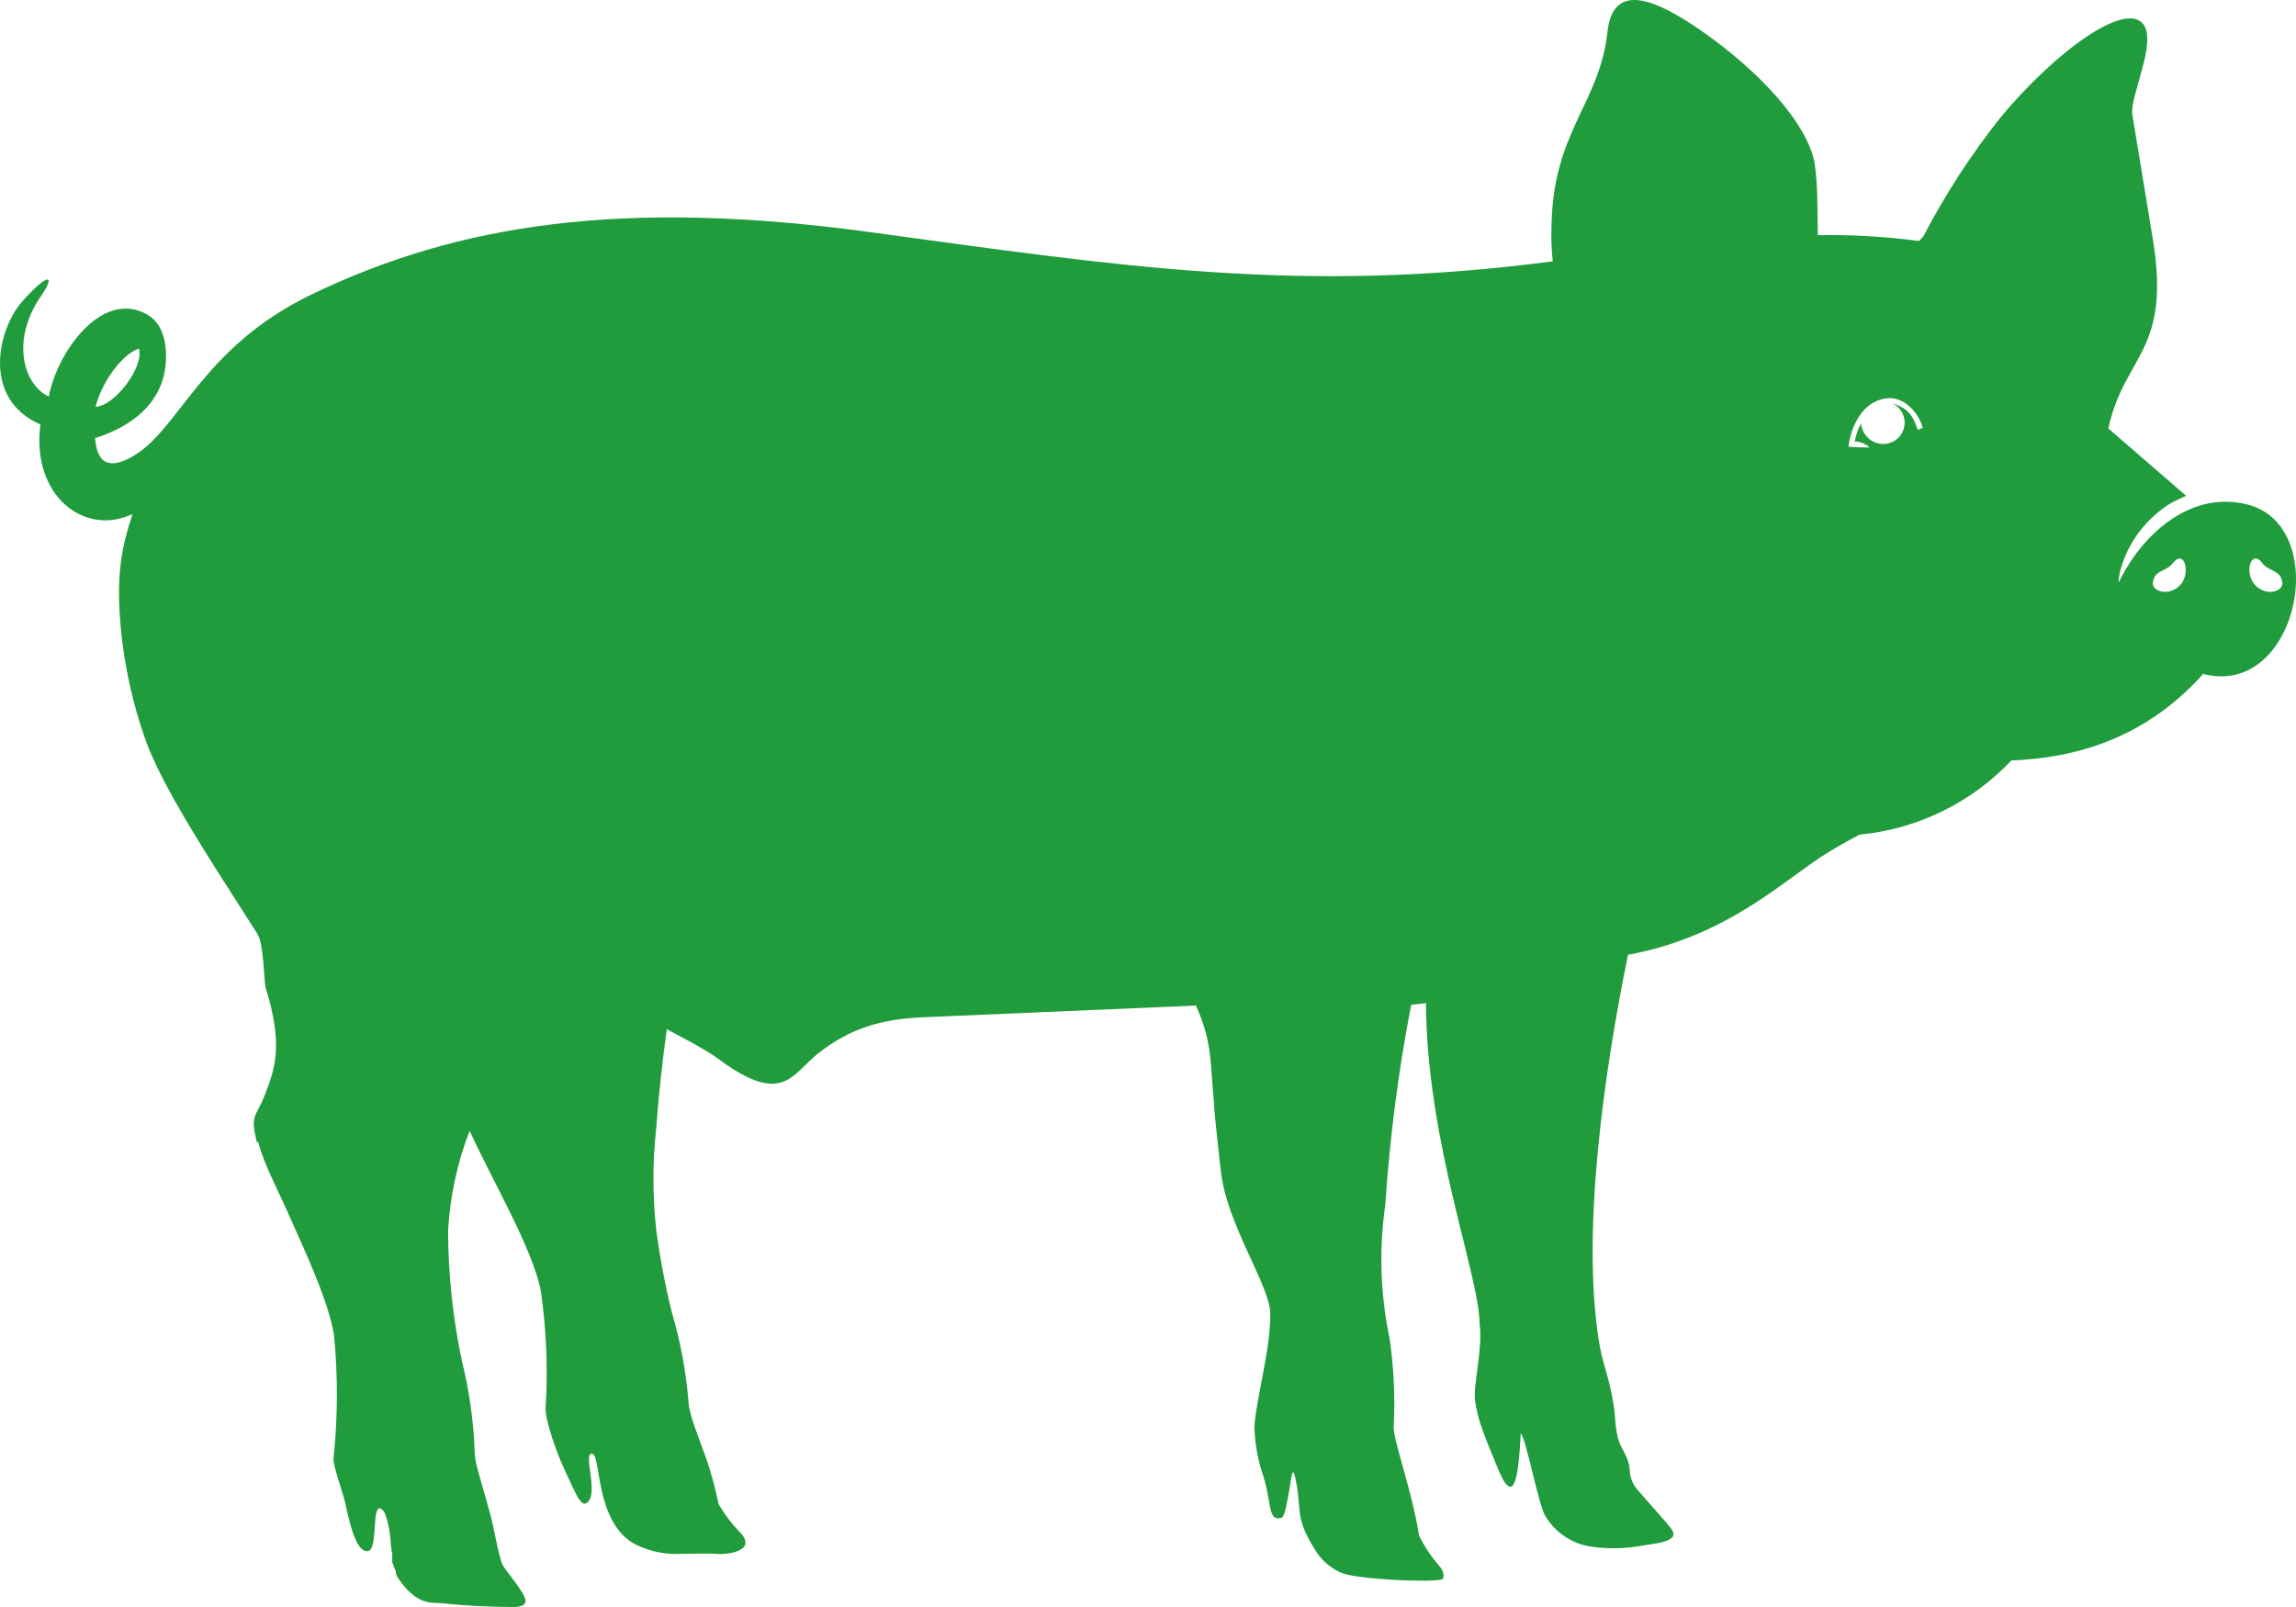<svg width="50" height="35" viewBox="0 0 50 35" fill="none" xmlns="http://www.w3.org/2000/svg">
<path fill-rule="evenodd" clip-rule="evenodd" d="M2.081 8.858C2.2 8.38 2.61 7.743 3.027 7.589C3.139 8.014 2.473 8.858 2.081 8.858ZM41.251 9.605C41.181 9.645 41.102 9.668 41.021 9.669C40.94 9.671 40.859 9.652 40.787 9.614C40.715 9.576 40.654 9.521 40.609 9.453C40.564 9.385 40.536 9.306 40.529 9.224C40.461 9.345 40.414 9.478 40.39 9.615C40.511 9.615 40.627 9.663 40.712 9.748C40.56 9.748 40.406 9.738 40.253 9.731C40.309 9.272 40.565 8.748 41.065 8.677C41.455 8.622 41.77 8.969 41.873 9.317L41.762 9.361C41.651 9.019 41.531 8.887 41.204 8.783C41.281 8.817 41.347 8.872 41.395 8.942C41.444 9.012 41.472 9.094 41.477 9.179C41.481 9.264 41.463 9.349 41.423 9.424C41.384 9.499 41.324 9.561 41.251 9.605ZM5.624 24.877C5.744 25.341 6.046 25.913 6.225 26.313C6.663 27.289 7.173 28.384 7.276 29.101C7.361 29.988 7.356 30.881 7.263 31.767C7.249 31.918 7.464 32.497 7.517 32.731C7.619 33.195 7.756 33.801 8.003 33.784C8.251 33.767 8.076 32.747 8.3 32.86C8.347 32.893 8.381 32.943 8.395 33C8.529 33.37 8.483 33.574 8.542 33.844V33.863V33.884V33.906V33.914V33.93V33.944V33.959V33.974V33.983V34V34.009V34.017V34.032C8.553 34.055 8.563 34.079 8.575 34.103V34.113V34.128L8.598 34.175L8.61 34.195V34.204L8.62 34.224V34.235V34.245V34.255V34.265L8.634 34.286V34.294V34.305V34.317C9.053 34.976 9.409 34.902 9.578 34.914C10.12 34.972 10.664 35 11.209 35C11.415 34.988 11.521 34.926 11.378 34.697C11.2 34.404 11.009 34.206 10.941 34.075C10.873 33.945 10.731 33.183 10.717 33.137C10.548 32.471 10.342 31.889 10.339 31.664C10.317 30.982 10.224 30.304 10.059 29.642C9.862 28.709 9.76 27.758 9.758 26.803C9.8 26.058 9.958 25.324 10.227 24.628C10.707 25.683 11.605 27.206 11.778 28.116C11.899 28.962 11.934 29.817 11.882 30.669C11.871 30.918 12.11 31.616 12.281 31.98C12.537 32.527 12.644 32.824 12.78 32.731C13.056 32.543 12.675 31.611 12.9 31.664C13.09 31.707 12.958 33.091 13.775 33.603C14.083 33.771 14.43 33.855 14.78 33.844C15.07 33.844 15.39 33.827 15.609 33.844C15.827 33.861 16.504 33.789 16.117 33.375C15.932 33.187 15.773 32.975 15.643 32.745V32.736C15.578 32.419 15.495 32.106 15.392 31.8C15.222 31.313 15.012 30.843 14.993 30.531C14.941 29.878 14.822 29.233 14.637 28.606C14.487 28.006 14.371 27.397 14.29 26.783C14.21 26.049 14.21 25.308 14.29 24.574C14.344 23.855 14.421 23.139 14.521 22.413C14.651 22.495 15.316 22.819 15.644 23.062C17.063 24.118 17.253 23.378 17.826 22.935C18.517 22.397 19.182 22.197 20.092 22.156L26.046 21.901C26.41 22.741 26.346 23.084 26.438 24.036C26.421 24.036 26.573 25.406 26.592 25.546C26.719 26.623 27.572 27.89 27.656 28.515C27.665 28.619 27.665 28.723 27.656 28.827C27.628 29.512 27.349 30.539 27.317 31.072C27.326 31.402 27.38 31.73 27.477 32.046C27.702 32.675 27.592 33.135 27.892 33.062C27.977 33.041 28.002 32.848 28.061 32.538C28.131 32.169 28.143 31.815 28.231 32.305C28.343 32.911 28.206 33.053 28.616 33.718C28.749 33.955 28.955 34.143 29.202 34.253C29.551 34.397 31.078 34.469 31.385 34.402C31.482 34.382 31.433 34.211 31.36 34.125C31.177 33.919 31.023 33.688 30.902 33.44C30.748 32.461 30.35 31.404 30.35 31.082C30.384 30.435 30.354 29.785 30.26 29.144C30.06 28.194 30.028 27.215 30.166 26.253C30.264 24.787 30.452 23.328 30.731 21.885L31.053 21.848C31.072 24.909 32.224 27.795 32.221 28.843C32.295 29.366 32.078 30.18 32.121 30.495C32.178 30.918 32.317 31.255 32.629 32.007C32.941 32.759 33.034 32.212 33.077 31.784C33.106 31.5 33.116 31.221 33.116 31.221C33.221 31.286 33.494 32.724 33.643 33.002C33.75 33.186 33.897 33.344 34.073 33.462C34.25 33.581 34.45 33.658 34.66 33.687C35.017 33.737 35.38 33.731 35.736 33.668C36.019 33.616 36.575 33.587 36.414 33.325C36.326 33.185 35.779 32.596 35.614 32.392C35.537 32.279 35.494 32.146 35.49 32.009C35.46 31.695 35.321 31.615 35.234 31.324C35.197 31.16 35.175 30.993 35.167 30.825C35.109 30.194 34.911 29.726 34.845 29.356C34.404 26.908 34.95 23.259 35.453 20.795C37.646 20.392 38.872 19.137 39.804 18.569C40.223 18.312 40.502 18.177 40.502 18.177C41.759 18.057 42.931 17.484 43.802 16.562C45.519 16.497 46.891 15.889 47.979 14.678C50.053 15.218 50.806 11.425 48.916 10.981C47.73 10.697 46.712 11.581 46.191 12.582C46.174 12.615 46.155 12.651 46.138 12.687C46.119 12.606 46.246 11.646 47.211 10.997C47.339 10.922 47.471 10.857 47.608 10.8L45.913 9.331C46.263 7.723 47.289 7.666 46.88 5.194L46.436 2.498C46.372 2.111 46.98 0.93 46.675 0.528C46.287 0.014 44.763 1.118 43.57 2.552C42.927 3.361 42.362 4.231 41.884 5.149C41.826 5.214 41.79 5.248 41.79 5.248C41.06 5.152 40.324 5.109 39.587 5.122C39.577 4.552 39.587 3.786 39.487 3.418C39.204 2.44 38.016 1.308 36.872 0.55C35.923 -0.077 35.124 -0.332 35.007 0.683C34.838 2.264 33.821 2.851 33.787 4.921C33.778 5.179 33.787 5.436 33.814 5.692C28.297 6.416 24.409 5.798 18.943 5.055C13.598 4.329 10 4.863 6.781 6.415C4.364 7.581 3.9 9.387 2.868 9.952C2.488 10.163 2.119 10.206 2.071 9.541C2.517 9.403 3.666 8.95 3.614 7.682C3.597 7.25 3.436 6.98 3.202 6.848C2.205 6.288 1.23 7.704 1.064 8.637C0.512 8.384 0.227 7.408 0.895 6.445C1.234 5.952 1.029 5.949 0.485 6.565C-0.059 7.182 -0.395 8.692 0.88 9.245C0.678 10.786 1.829 11.692 2.885 11.197C2.671 11.867 2.519 12.437 2.629 13.666C2.706 14.491 2.884 15.303 3.158 16.084C3.425 16.856 4.098 17.968 4.693 18.911C5.071 19.507 5.481 20.139 5.612 20.353C5.742 20.567 5.756 21.406 5.781 21.5C6.18 22.767 5.985 23.288 5.763 23.858C5.568 24.351 5.444 24.269 5.593 24.875L5.624 24.877ZM49.262 12.262C49.431 12.466 49.652 12.401 49.702 12.677C49.741 12.882 49.343 13.009 49.097 12.73C48.875 12.478 49.011 11.945 49.267 12.262H49.262ZM47.321 12.262C47.572 11.945 47.708 12.478 47.49 12.73C47.245 13.009 46.845 12.882 46.884 12.677C46.931 12.401 47.157 12.466 47.321 12.262Z" fill="#209C3C"/>
</svg>

